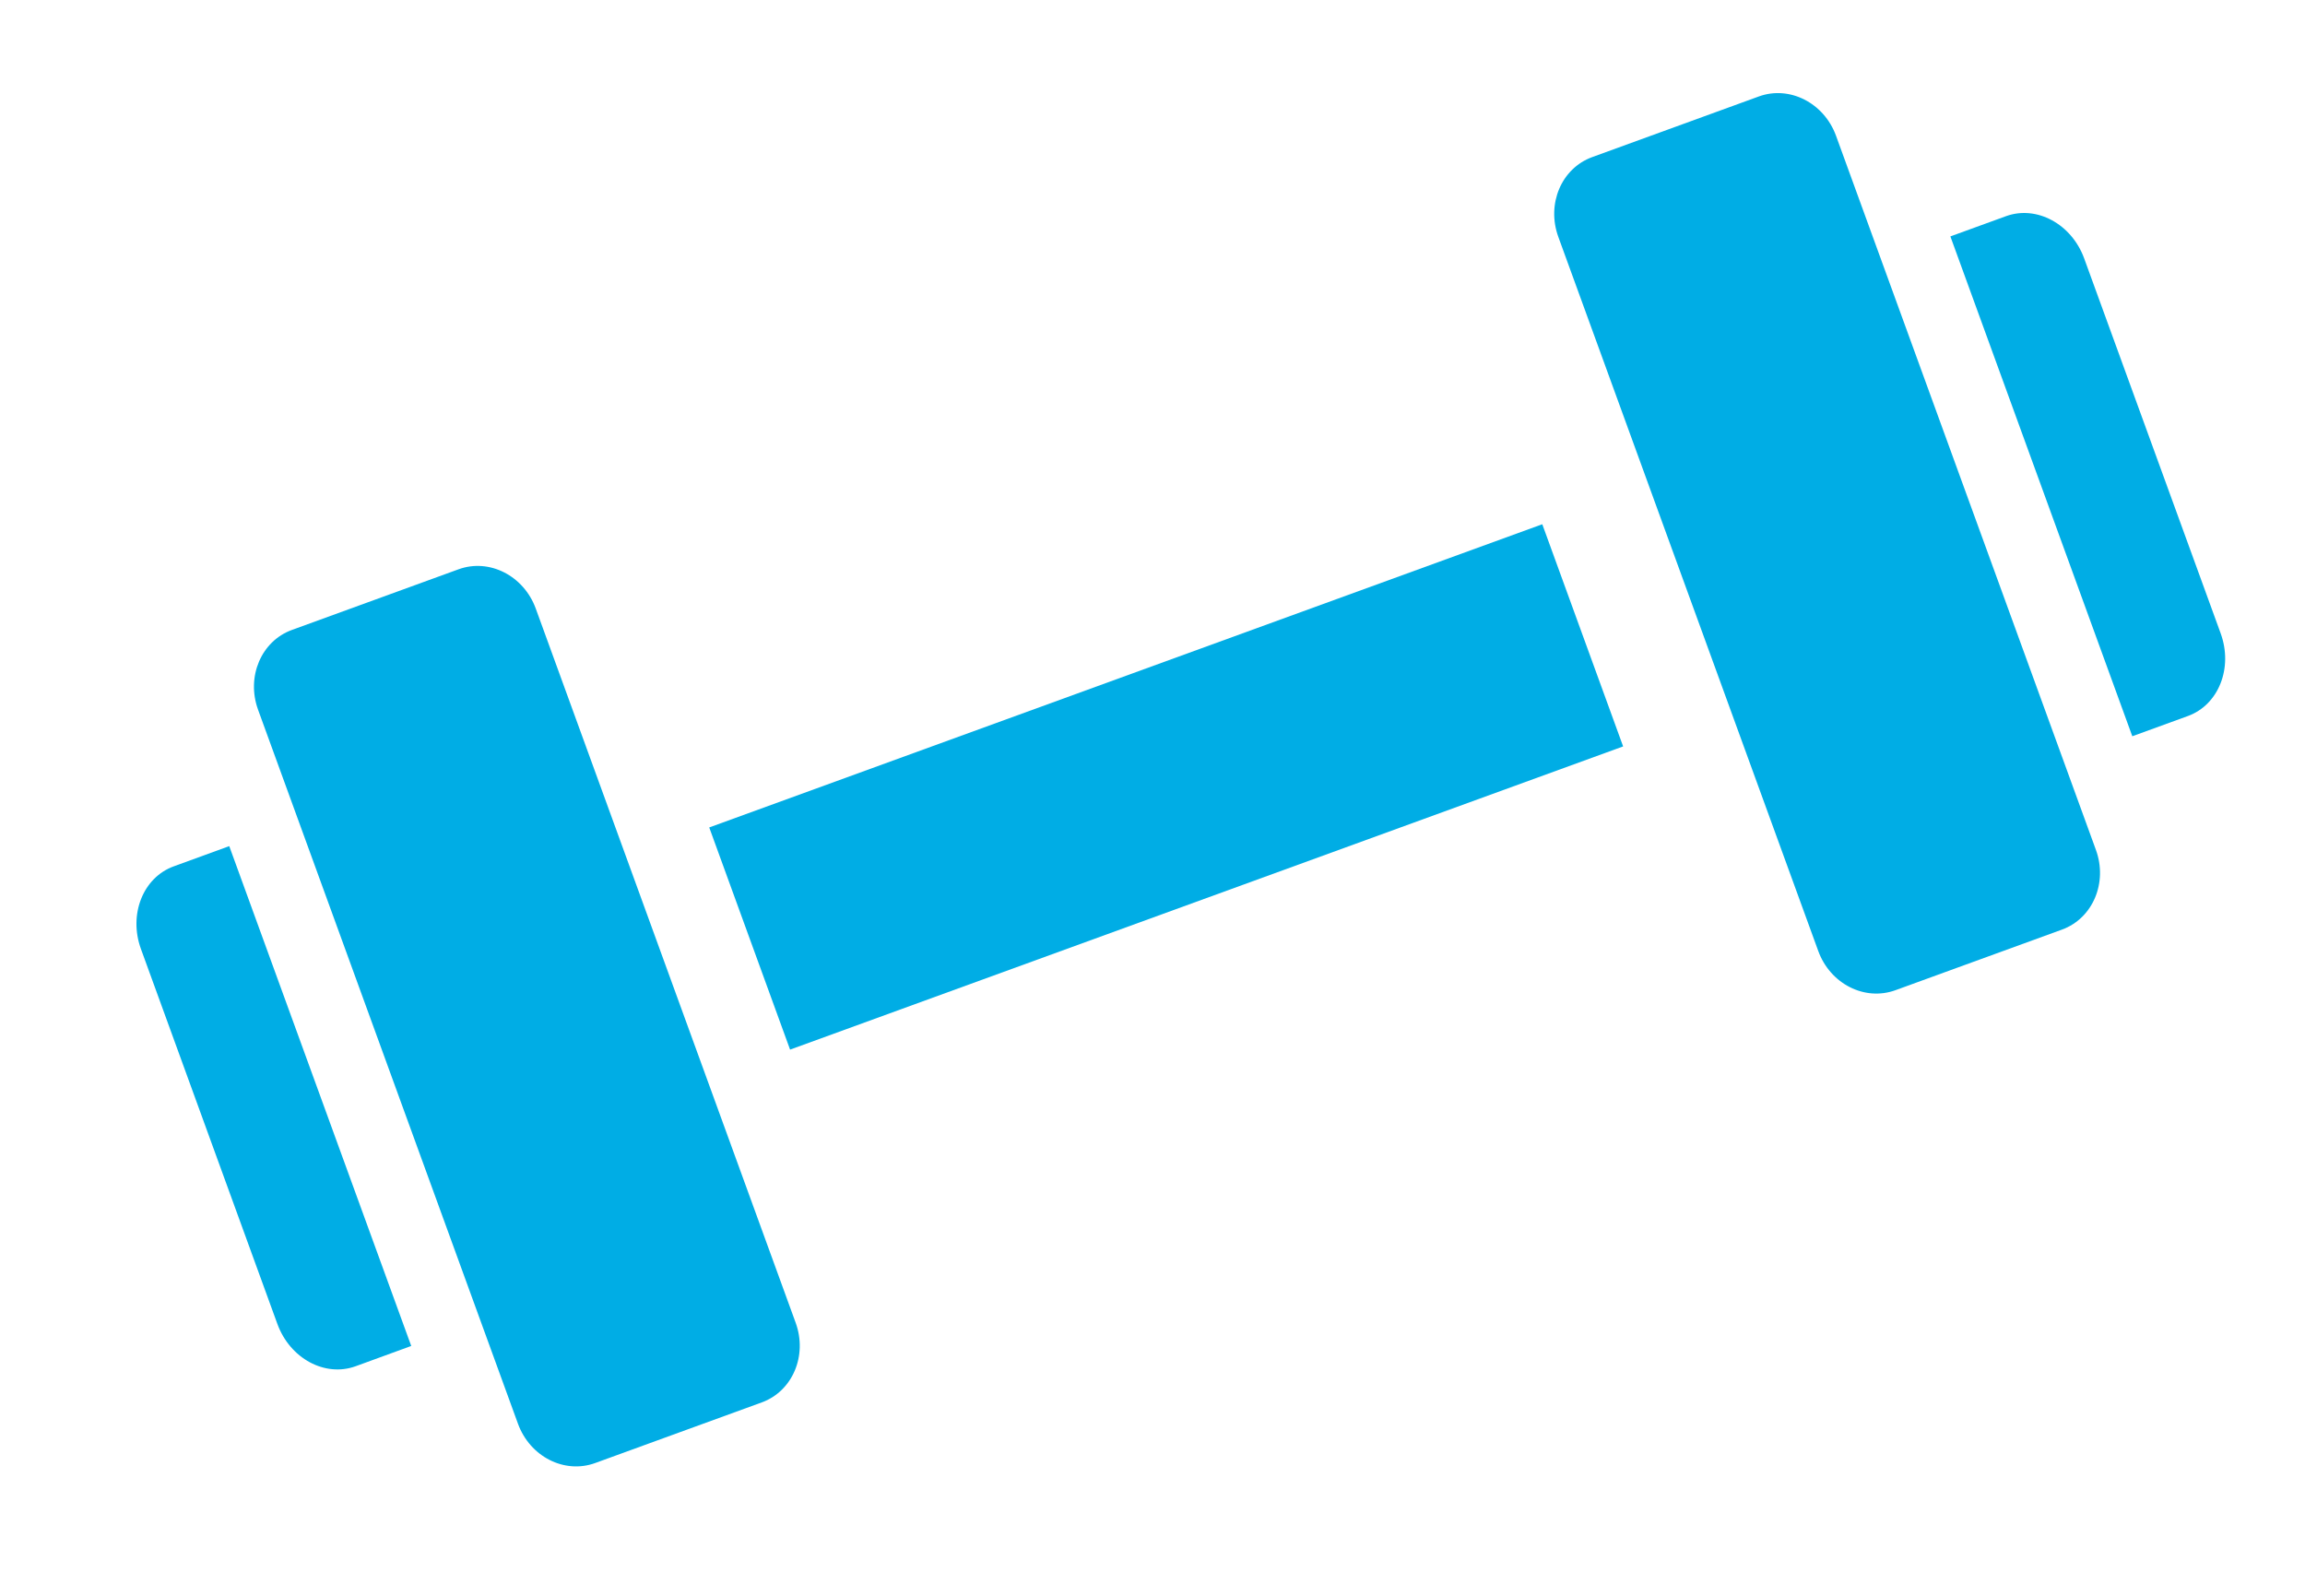 <svg width="39" height="27" viewBox="0 0 39 27" fill="none" xmlns="http://www.w3.org/2000/svg">
<path d="M2.385 16.057L4.693 22.4C4.906 22.985 5.498 23.305 6.018 23.116L6.958 22.773L3.879 14.316L2.94 14.658C2.42 14.847 2.172 15.473 2.385 16.057Z" fill="#00ADE5"/>
<path d="M7.759 9.632L4.94 10.658C4.42 10.847 4.164 11.45 4.366 12.007L8.764 24.089C8.967 24.646 9.55 24.943 10.07 24.754L12.889 23.728C13.41 23.538 13.665 22.936 13.462 22.379L9.065 10.297C8.862 9.74 8.278 9.443 7.759 9.632Z" fill="#00ADE5"/>
<path d="M33.94 3.658L33 4L36.078 12.457L37.018 12.115C37.538 11.926 37.786 11.301 37.573 10.716L35.264 4.373C35.051 3.789 34.458 3.469 33.94 3.658Z" fill="#00ADE5"/>
<path d="M29.759 1.632L26.94 2.658C26.419 2.848 26.164 3.45 26.366 4.007L30.764 16.089C30.966 16.646 31.549 16.943 32.07 16.754L34.889 15.728C35.409 15.538 35.665 14.935 35.462 14.379L31.065 2.297C30.862 1.74 30.277 1.443 29.759 1.632Z" fill="#00ADE5"/>
<path d="M12 14L26.095 8.87L27.463 12.629L13.368 17.759L12 14Z" fill="#00ADE5"/>
</svg>
